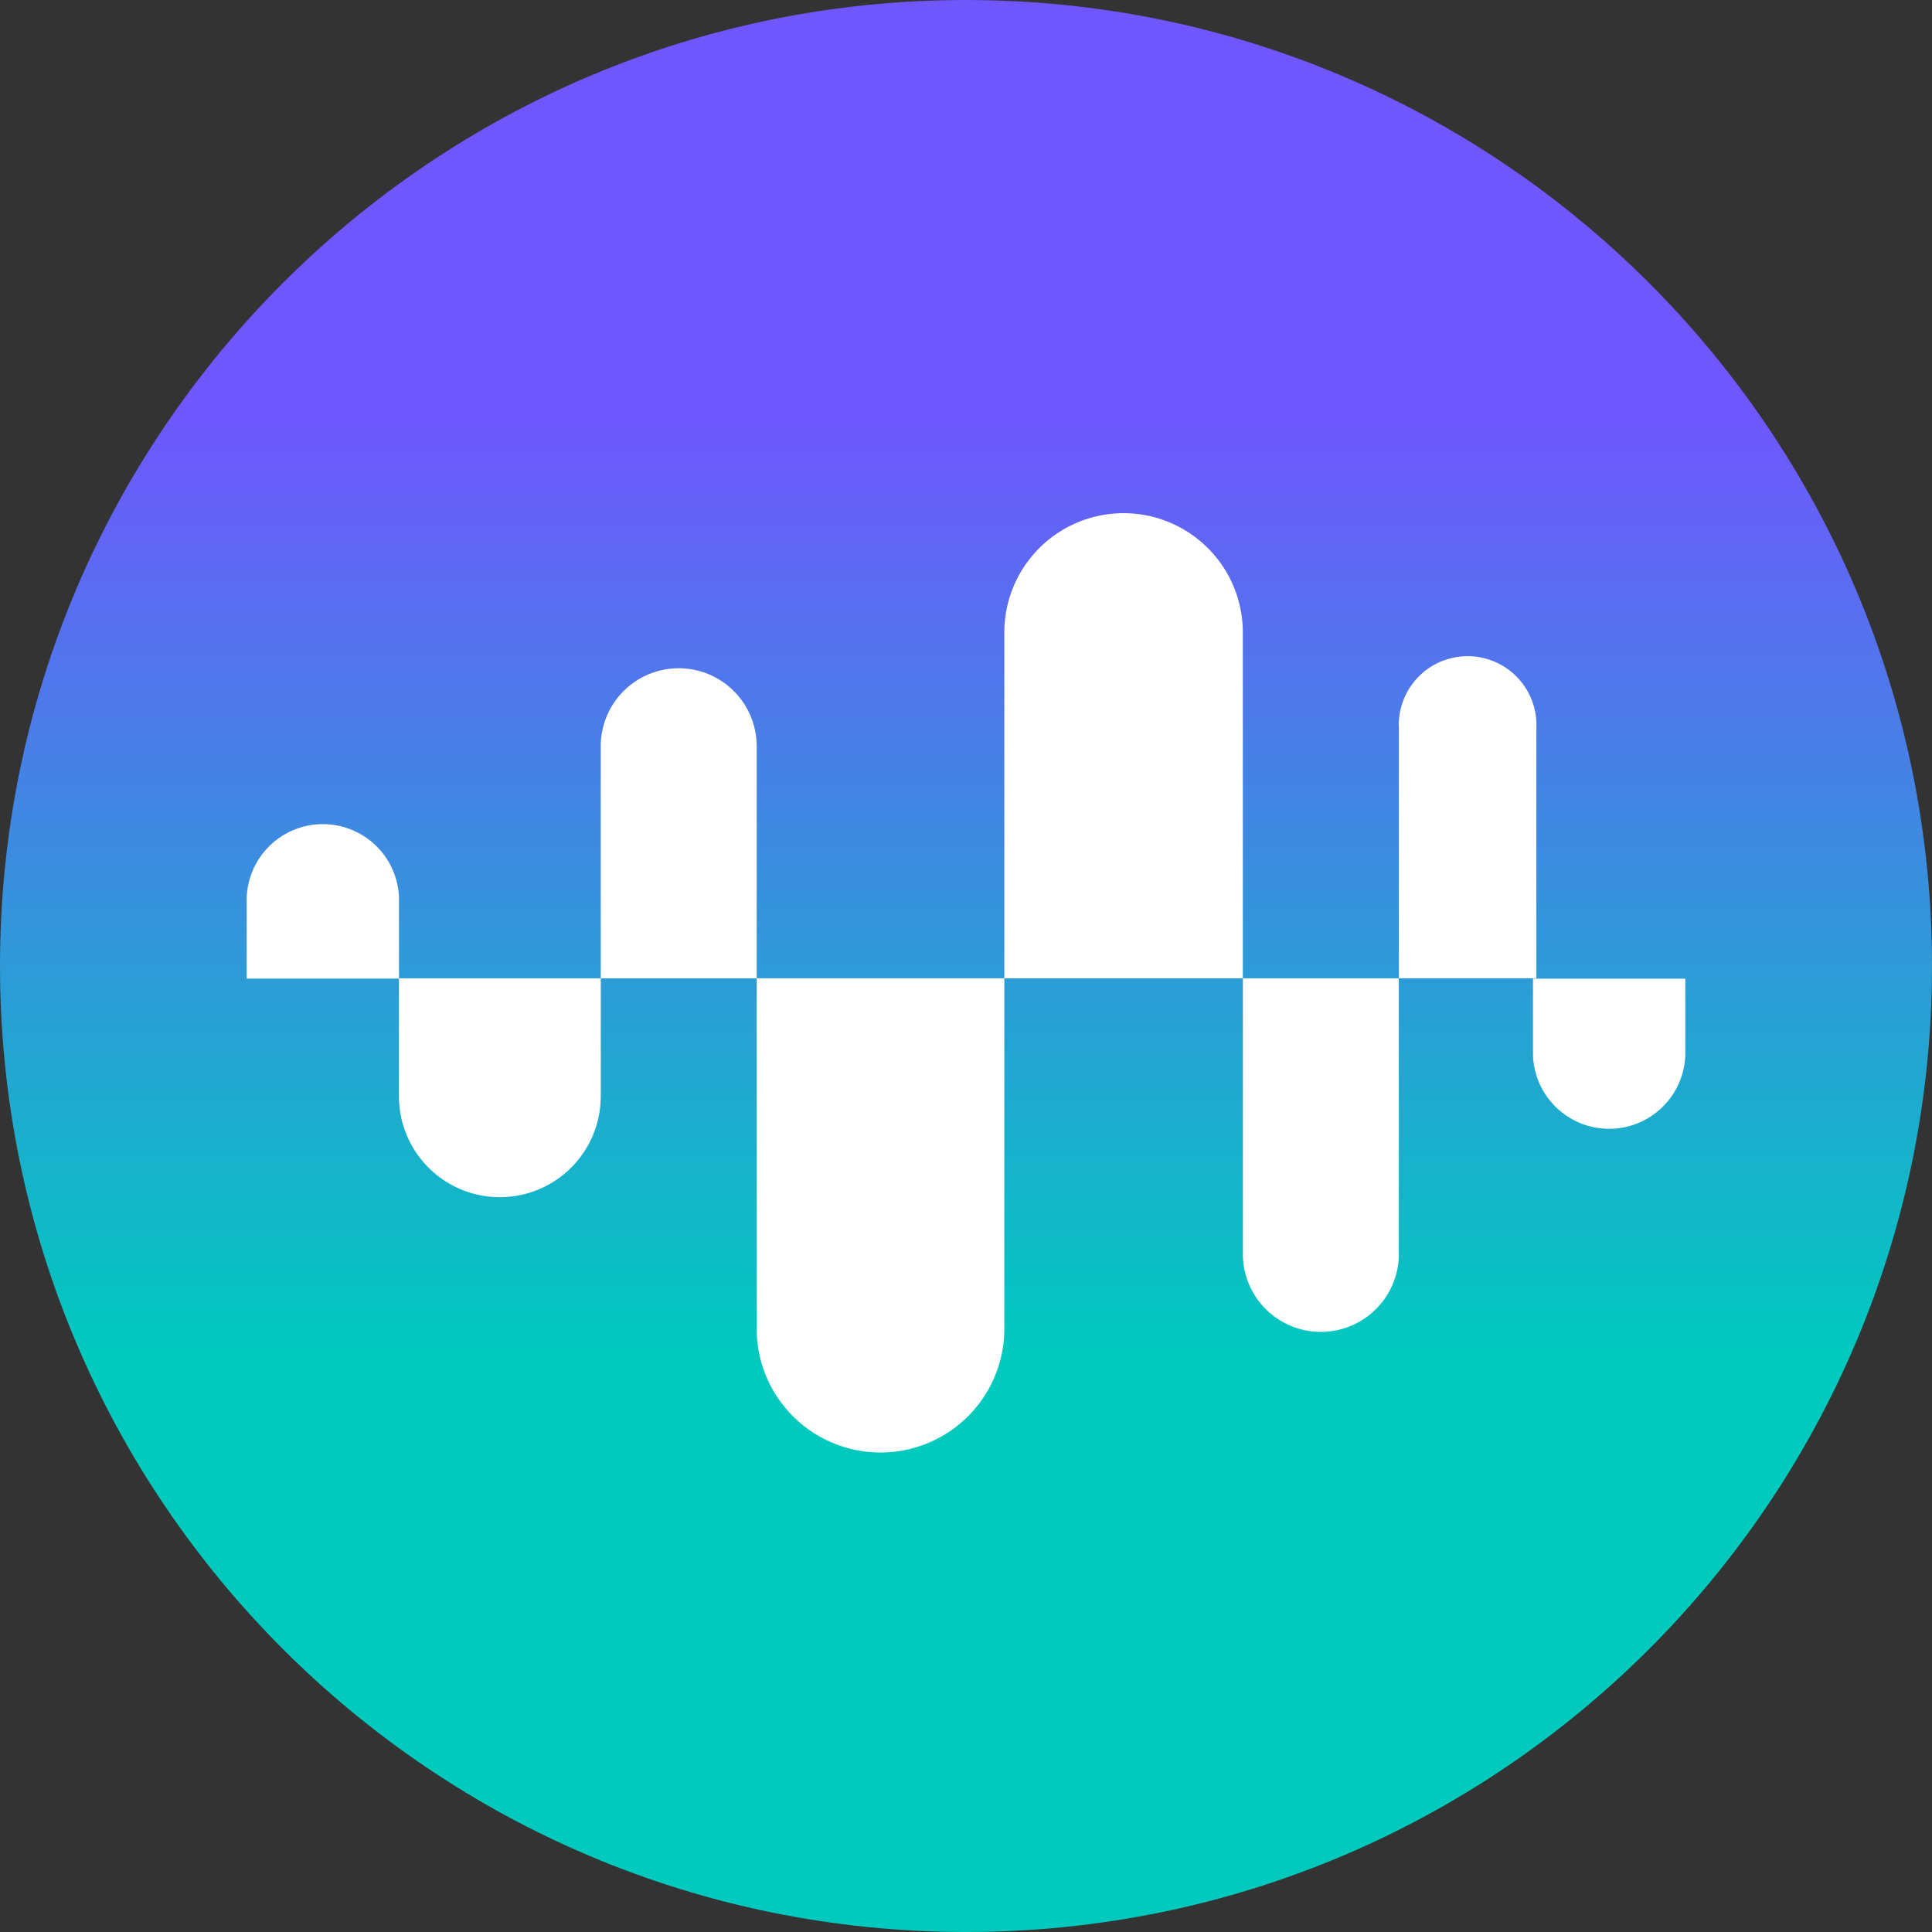 <svg xmlns="http://www.w3.org/2000/svg" width="32" height="32" fill="none"><rect width="100%" height="100%" fill="#333333" stroke="none"/><defs><linearGradient id="mln__a" x1="16" x2="16" y1="6.857" y2="22.476" gradientUnits="userSpaceOnUse"><stop stop-color="#6F56FD"/><stop offset="1" stop-color="#00CABE"/></linearGradient></defs><path fill="url(#mln__a)" d="M16 32c8.837 0 16-7.163 16-16S24.837 0 16 0 0 7.163 0 16s7.163 16 16 16Z"/><path fill="#fff" d="M16.635 10.475a1.975 1.975 0 1 1 3.95 0v5.729h-3.95v-5.729Z"/><path fill="#fff" d="M16.635 22.007a2.051 2.051 0 1 1-4.102 0v-5.804h4.102v5.804Z"/><path fill="#fff" d="M9.95 12.36a1.291 1.291 0 1 1 2.583 0v3.845H9.95V12.36Z"/><path fill="#fff" d="M9.95 18.158a1.671 1.671 0 1 1-3.342 0v-1.954h3.343v1.954Zm17.964-.688a1.262 1.262 0 0 1-2.523 0v-1.26h2.523v1.26Z"/><path fill="#fff" d="M4.086 14.948a1.262 1.262 0 1 1 2.523 0v1.261H4.086v-1.261Zm19.083 5.856a1.292 1.292 0 0 1-2.583 0v-4.6h2.583v4.6Zm0-8.748a1.14 1.14 0 1 1 2.278 0v4.147H23.17v-4.147Z"/></svg>